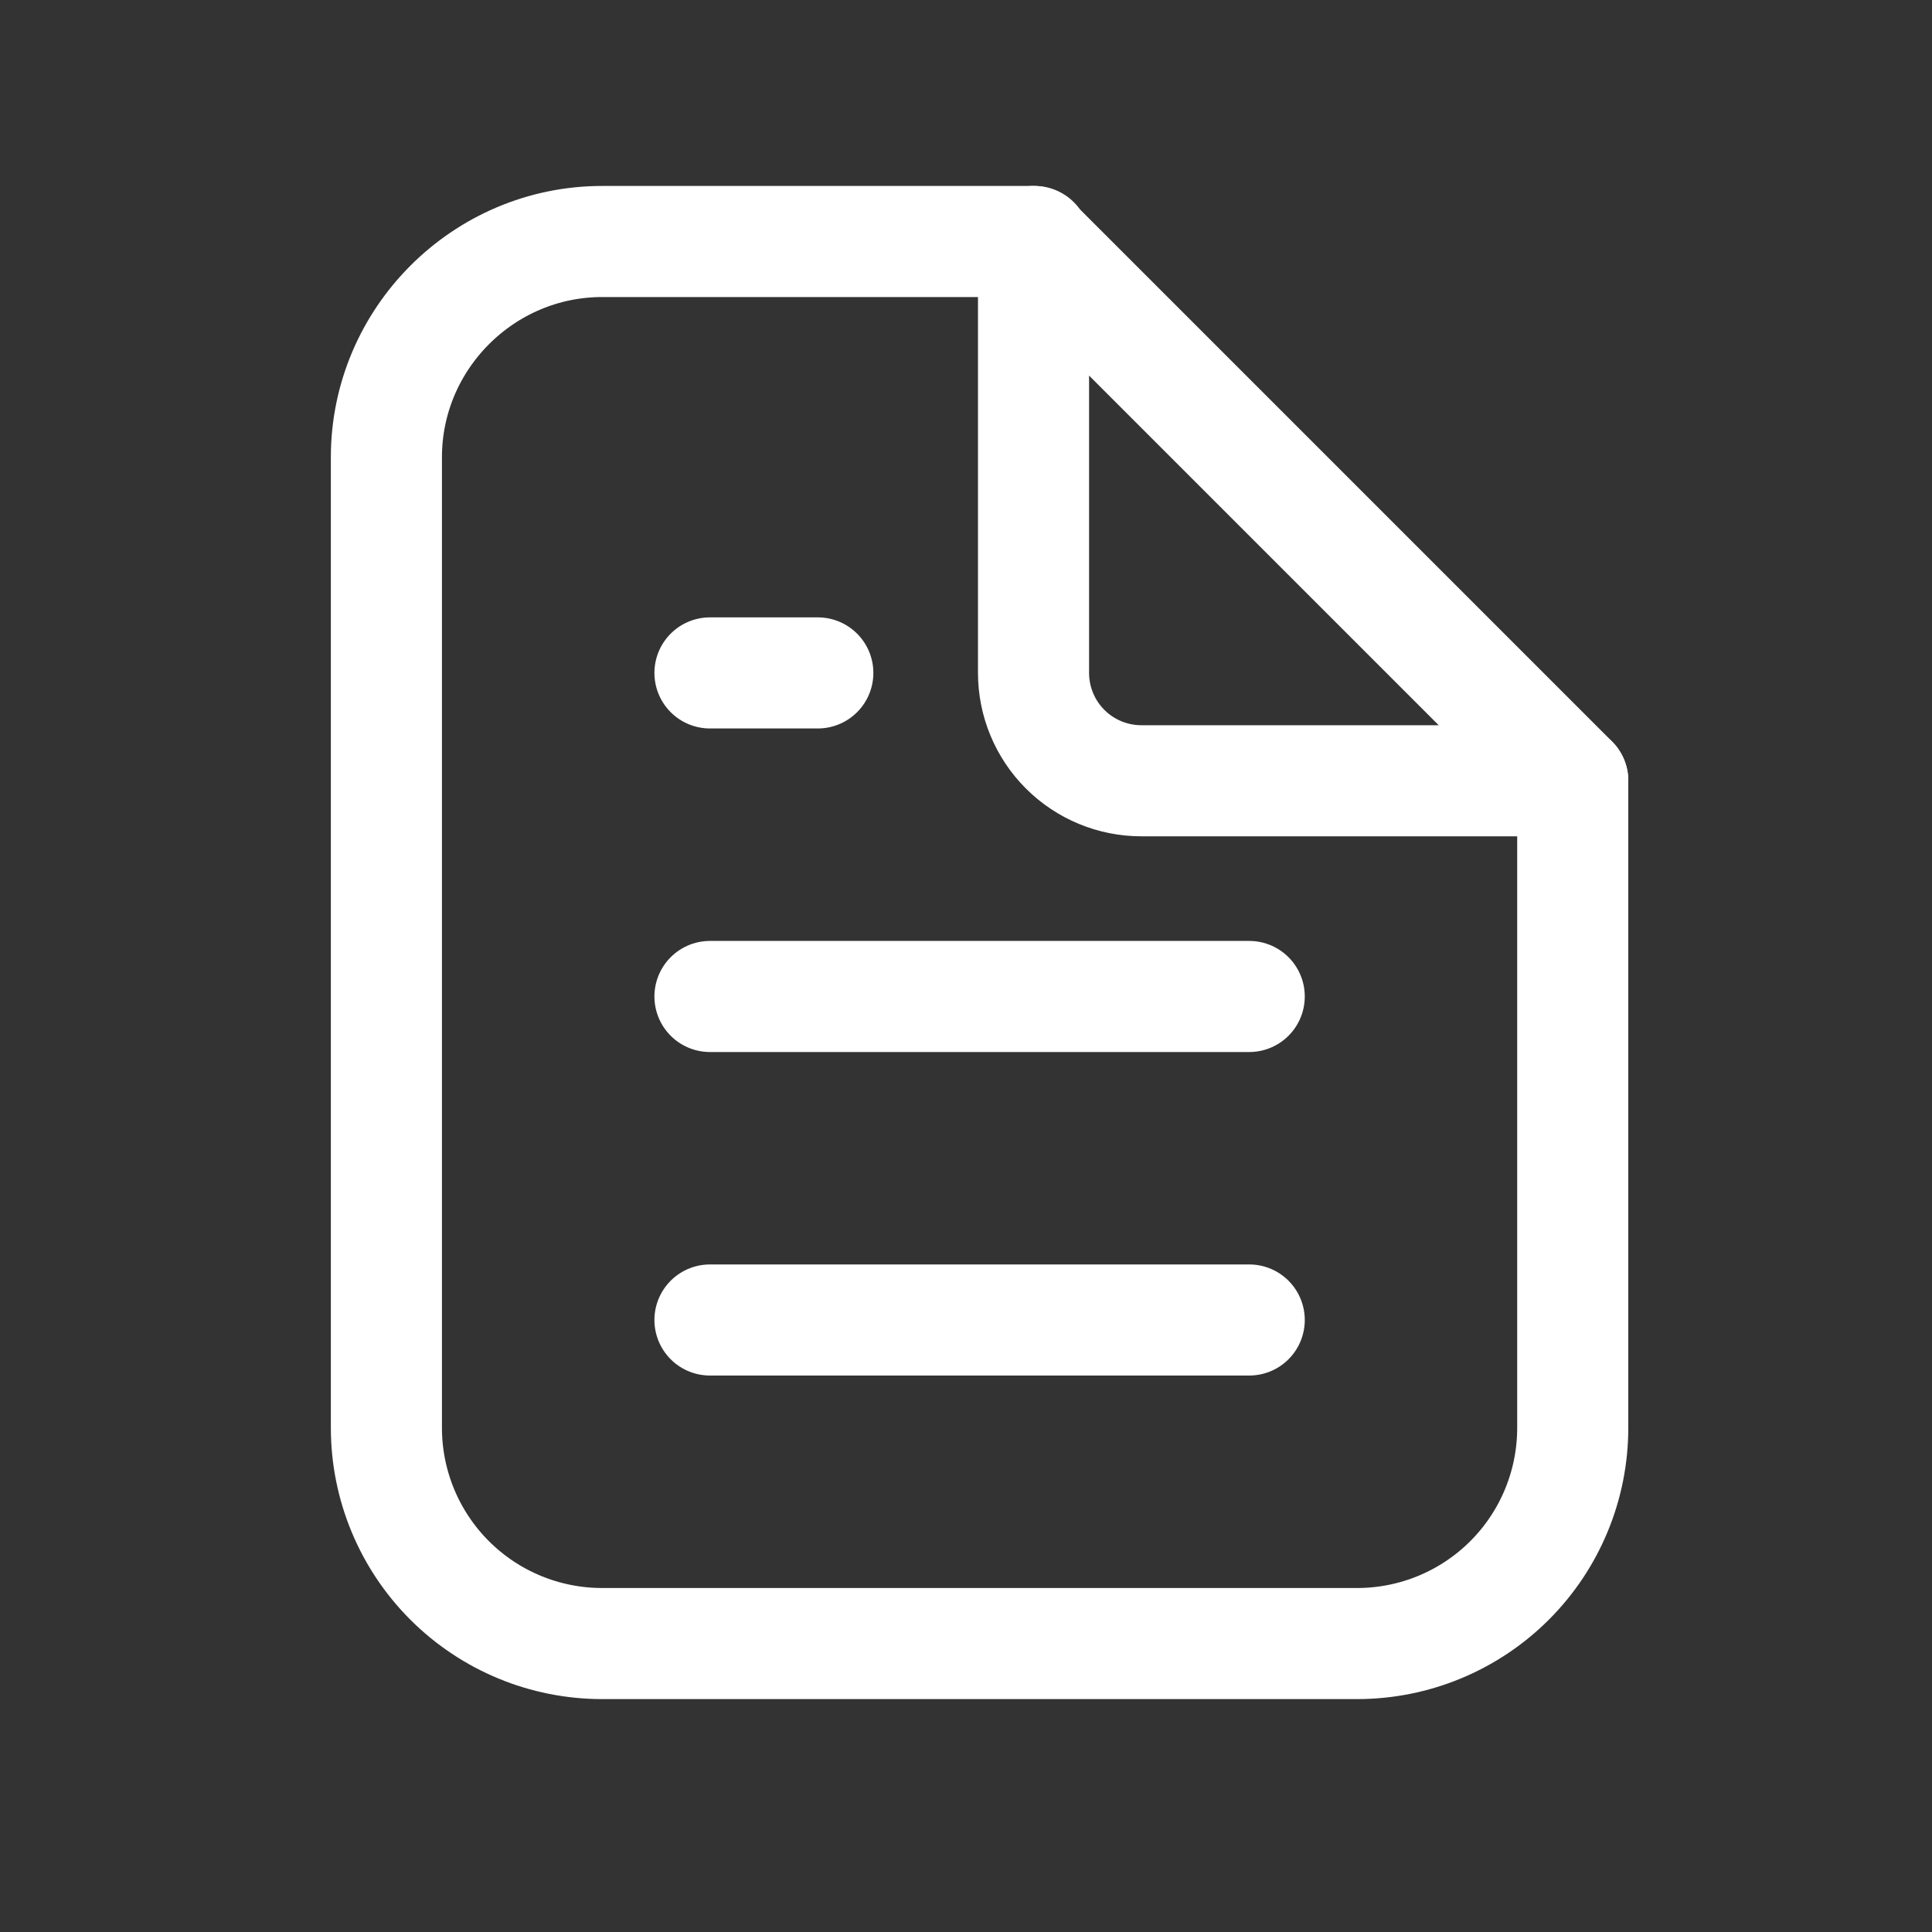 <svg width="40" height="40" viewBox="0 0 40 40" fill="none" xmlns="http://www.w3.org/2000/svg">
<rect x="0" y="0" width="40" height="40" fill="#333333" stroke="none"/>
<path d="M32.562 16.165V29.562C32.562 30.747 32.092 31.883 31.255 32.72C30.417 33.558 29.281 34.028 28.097 34.028H12.466C11.281 34.028 10.146 33.558 9.308 32.72C8.471 31.883 8 30.747 8 29.562V9.466C8 7.01 10.01 5 12.466 5H21.42" stroke="white" stroke-width="2.3" stroke-linecap="round" stroke-linejoin="round"/>
<path d="M14.699 27.329H25.864M14.699 20.631H25.864M14.699 13.932H16.932M21.398 5L32.563 16.165H23.631C23.039 16.165 22.471 15.93 22.052 15.511C21.633 15.092 21.398 14.524 21.398 13.932V5Z" stroke="white" stroke-width="2.3" stroke-linecap="round" stroke-linejoin="round"/>
</svg>

